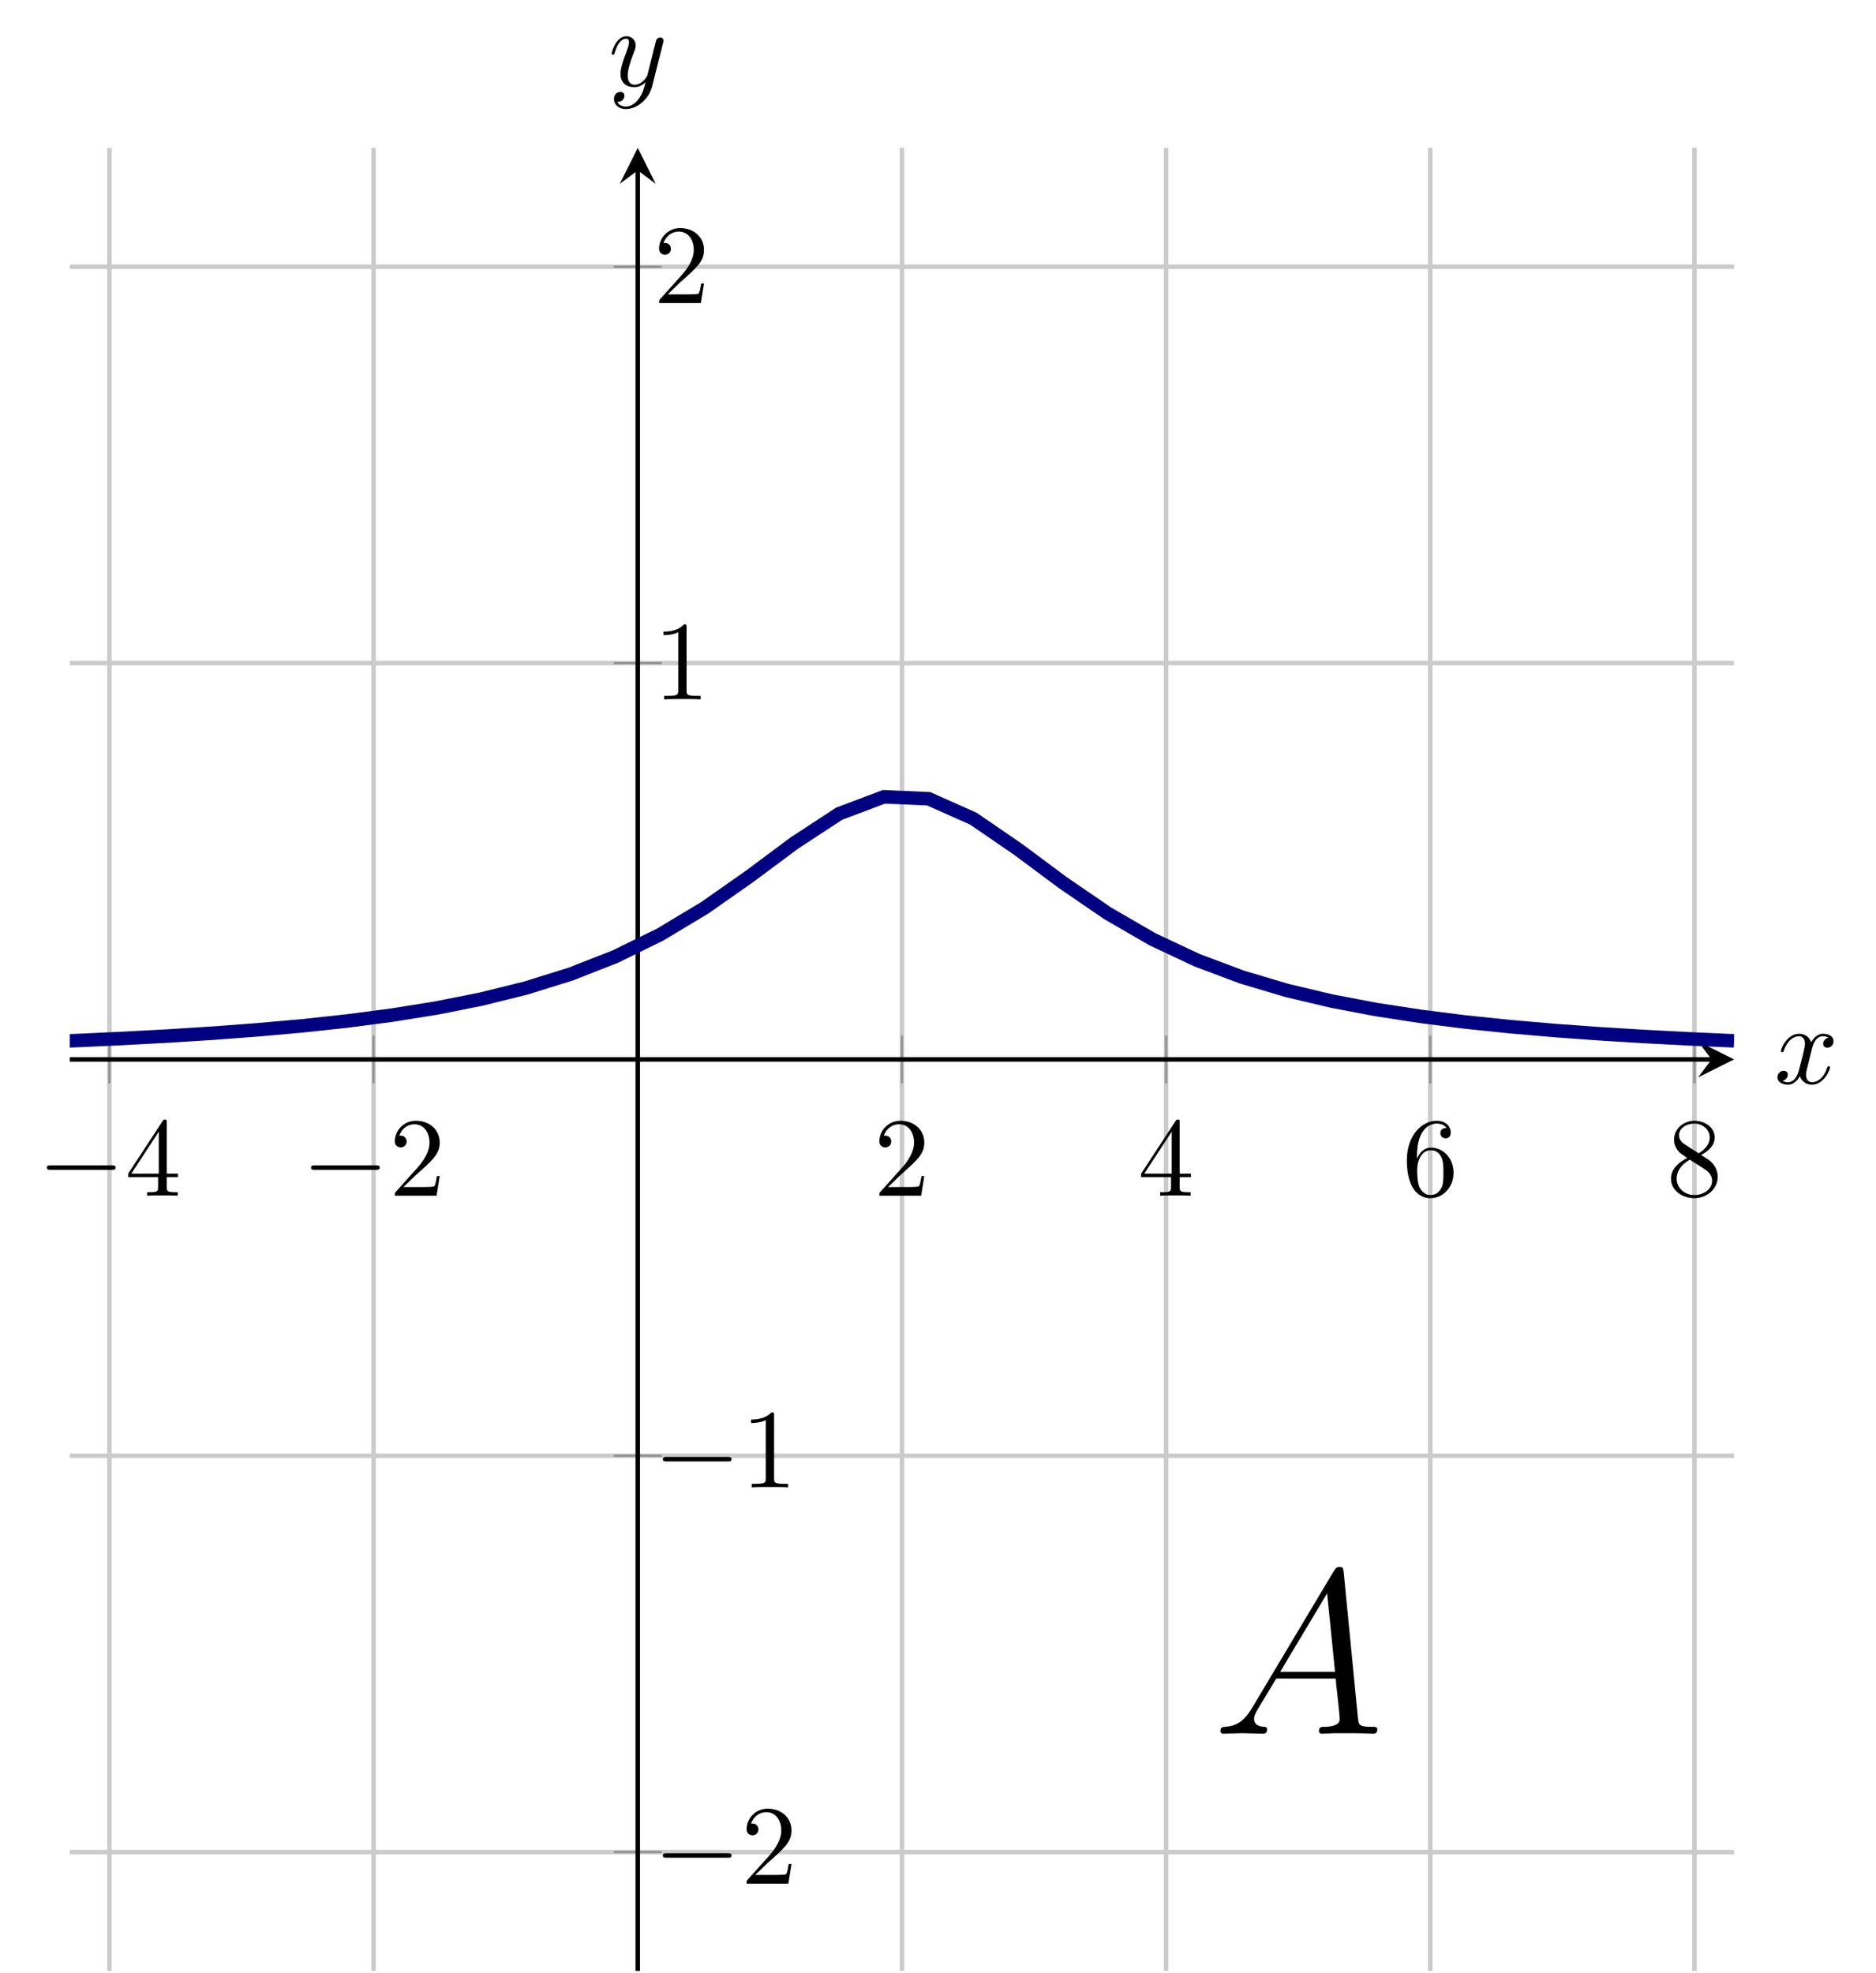 <?xml version="1.0" encoding="UTF-8" standalone="no"?>
<!DOCTYPE svg PUBLIC "-//W3C//DTD SVG 1.1//EN" "http://www.w3.org/Graphics/SVG/1.1/DTD/svg11.dtd">
<svg xmlns="http://www.w3.org/2000/svg" xmlns:xlink="http://www.w3.org/1999/xlink" version="1.1" width="166.099pt" height="174.687pt" viewBox="0 0 166.099 174.687">
<path transform="matrix(1,0,0,-1,-40.602,174.488)" stroke-width=".399" stroke-linecap="butt" stroke-miterlimit="10" stroke-linejoin="miter" fill="none" stroke="#cbcbcb" d="M 50.288 0 L 50.288 161.396 M 73.678 0 L 73.678 161.396 M 120.457 0 L 120.457 161.396 M 143.847 0 L 143.847 161.396 M 167.237 0 L 167.237 161.396 M 190.627 0 L 190.627 161.396 "/>
<path transform="matrix(1,0,0,-1,-40.602,174.488)" stroke-width=".399" stroke-linecap="butt" stroke-miterlimit="10" stroke-linejoin="miter" fill="none" stroke="#cbcbcb" d="M 46.78 10.526 L 194.135 10.526 M 46.78 45.612 L 194.135 45.612 M 46.78 115.784 L 194.135 115.784 M 46.78 150.871 L 194.135 150.871 "/>
<path transform="matrix(1,0,0,-1,-40.602,174.488)" stroke-width=".199" stroke-linecap="butt" stroke-miterlimit="10" stroke-linejoin="miter" fill="none" stroke="#929292" d="M 50.288 78.572 L 50.288 82.824 M 73.678 78.572 L 73.678 82.824 M 120.457 78.572 L 120.457 82.824 M 143.847 78.572 L 143.847 82.824 M 167.237 78.572 L 167.237 82.824 M 190.627 78.572 L 190.627 82.824 "/>
<path transform="matrix(1,0,0,-1,-40.602,174.488)" stroke-width=".199" stroke-linecap="butt" stroke-miterlimit="10" stroke-linejoin="miter" fill="none" stroke="#929292" d="M 94.942 10.526 L 99.193 10.526 M 94.942 45.612 L 99.193 45.612 M 94.942 115.784 L 99.193 115.784 M 94.942 150.871 L 99.193 150.871 "/>
<path transform="matrix(1,0,0,-1,-40.602,174.488)" stroke-width=".399" stroke-linecap="butt" stroke-miterlimit="10" stroke-linejoin="miter" fill="none" stroke="#000000" d="M 46.78 80.698 L 192.143 80.698 "/>
<path transform="matrix(1,0,0,-1,151.541,93.79)" d="M 1.993 0 L -1.196 1.594 L 0 0 L -1.196 -1.594 "/>
<path transform="matrix(1,0,0,-1,-40.602,174.488)" stroke-width=".399" stroke-linecap="butt" stroke-miterlimit="10" stroke-linejoin="miter" fill="none" stroke="#000000" d="M 97.068 0 L 97.068 159.404 "/>
<path transform="matrix(0,-1,-1,-0,56.466,15.084)" d="M 1.993 0 L -1.196 1.594 L 0 0 L -1.196 -1.594 "/>
<symbol id="font_0_1">
<path d="M .576 0 C .593 0 .611 0 .611 .02 C .611 .04 .593 .04 .576 .04 L .035 .04 C .018 .04 0 .04 0 .02 C 0 0 .018 0 .035 0 L .576 0 Z "/>
</symbol>
<use xlink:href="#font_0_1" transform="matrix(9.963,0,0,-9.963,4.148,103.566)"/>
<symbol id="font_1_3">
<path d="M .266 .165 L .266 .078 C .266 .042 .264 .031 .19 .031 L .169 .031 L .169 0 C .21 .003 .262 .003 .304 .003 C .346 .003 .399 .003 .44 0 L .44 .031 L .419 .031 C .345 .031 .343 .042 .343 .078 L .343 .165 L .443 .165 L .443 .196 L .343 .196 L .343 .651 C .343 .671 .343 .677 .327 .677 C .318 .677 .315 .677 .307 .665 L 0 .196 L 0 .165 L .266 .165 M .272 .196 L .028 .196 L .272 .569 L .272 .196 Z "/>
</symbol>
<use xlink:href="#font_1_3" transform="matrix(9.963,0,0,-9.963,11.348,105.857)"/>
<use xlink:href="#font_0_1" transform="matrix(9.963,0,0,-9.963,27.537,103.566)"/>
<symbol id="font_1_2">
<path d="M .077 .077 L .183 .18 C .339 .318 .399 .372 .399 .472 C .399 .586 .309 .666 .187 .666 C .074 .666 0 .574 0 .485 C 0 .429 .05 .429 .053 .429 C .07 .429 .105 .441 .105 .482 C .105 .508 .087 .534 .052 .534 C .044 .534 .042 .534 .039 .533 C .062 .598 .116 .635 .174 .635 C .265 .635 .308 .554 .308 .472 C .308 .392 .258 .313 .203 .251 L .011 .037 C 0 .026 0 .024 0 0 L .371 0 L .399 .174 L .374 .174 C .369 .144 .362 .1 .352 .085 C .345 .077 .279 .077 .257 .077 L .077 .077 Z "/>
</symbol>
<use xlink:href="#font_1_2" transform="matrix(9.963,0,0,-9.963,34.957,105.857)"/>
<use xlink:href="#font_1_2" transform="matrix(9.963,0,0,-9.963,77.861,105.857)"/>
<use xlink:href="#font_1_3" transform="matrix(9.963,0,0,-9.963,101.032,105.857)"/>
<symbol id="font_1_4">
<path d="M .09 .35 L .09 .374 C .09 .627 .214 .663 .265 .663 C .289 .663 .331 .657 .353 .623 C .338 .623 .298 .623 .298 .578 C .298 .547 .322 .532 .344 .532 C .36 .532 .39 .541 .39 .58 C .39 .64 .346 .688 .263 .688 C .135 .688 0 .559 0 .338 C 0 .071 .116 0 .209 0 C .32 0 .415 .094 .415 .226 C .415 .353 .326 .449 .215 .449 C .147 .449 .11 .398 .09 .35 M .209 .028 C .146 .028 .116 .088 .11 .103 C .092 .15 .092 .23 .092 .248 C .092 .326 .124 .426 .214 .426 C .23 .426 .276 .426 .307 .364 C .325 .327 .325 .276 .325 .227 C .325 .179 .325 .129 .308 .093 C .278 .033 .232 .028 .209 .028 Z "/>
</symbol>
<use xlink:href="#font_1_4" transform="matrix(9.963,0,0,-9.963,124.56,106.076)"/>
<symbol id="font_1_5">
<path d="M .121 .479 C .075 .509 .071 .543 .071 .56 C .071 .621 .136 .663 .207 .663 C .28 .663 .344 .611 .344 .539 C .344 .482 .305 .434 .245 .399 L .121 .479 M .267 .384 C .339 .421 .388 .473 .388 .539 C .388 .631 .299 .688 .208 .688 C .108 .688 .027 .614 .027 .521 C .027 .503 .029 .458 .071 .411 C .082 .399 .119 .374 .144 .357 C .086 .328 0 .272 0 .173 C 0 .067 .102 0 .207 0 C .32 0 .415 .083 .415 .19 C .415 .226 .404 .271 .366 .313 C .347 .334 .331 .344 .267 .384 M .167 .342 L .29 .264 C .318 .245 .365 .215 .365 .154 C .365 .08 .29 .028 .208 .028 C .122 .028 .05 .09 .05 .173 C .05 .231 .082 .295 .167 .342 Z "/>
</symbol>
<use xlink:href="#font_1_5" transform="matrix(9.963,0,0,-9.963,147.95,106.076)"/>
<use xlink:href="#font_0_1" transform="matrix(9.963,0,0,-9.963,58.685,164.466)"/>
<use xlink:href="#font_1_2" transform="matrix(9.963,0,0,-9.963,66.105,166.757)"/>
<use xlink:href="#font_0_1" transform="matrix(9.963,0,0,-9.963,58.685,129.38)"/>
<symbol id="font_1_1">
<path d="M .205 .64 C .205 .664 .205 .666 .182 .666 C .12 .602 .032 .602 0 .602 L 0 .571 C .02 .571 .079 .571 .131 .597 L .131 .079 C .131 .043 .128 .031 .038 .031 L .006 .031 L .006 0 C .041 .003 .128 .003 .168 .003 C .208 .003 .295 .003 .33 0 L .33 .031 L .298 .031 C .208 .031 .205 .042 .205 .079 L .205 .64 Z "/>
</symbol>
<use xlink:href="#font_1_1" transform="matrix(9.963,0,0,-9.963,66.494,131.671)"/>
<use xlink:href="#font_1_1" transform="matrix(9.963,0,0,-9.963,58.745,61.915)"/>
<use xlink:href="#font_1_2" transform="matrix(9.963,0,0,-9.963,58.356,26.829)"/>
<clipPath id="cp2">
<path transform="matrix(1,0,0,-1,-40.602,174.488)" d="M 46.78 0 L 194.135 0 L 194.135 161.396 L 46.78 161.396 Z "/>
</clipPath>
<g clip-path="url(#cp2)">
<path transform="matrix(1,0,0,-1,-40.602,174.488)" stroke-width="1.196" stroke-linecap="butt" stroke-miterlimit="10" stroke-linejoin="miter" fill="none" stroke="#000080" d="M 0 81.341 L 3.962 81.385 L 7.924 81.432 L 11.886 81.485 L 15.848 81.544 L 19.81 81.609 L 23.772 81.682 L 27.734 81.764 L 31.696 81.856 L 35.658 81.961 L 39.62 82.08 L 43.582 82.217 L 47.544 82.374 L 51.506 82.556 L 55.468 82.769 L 59.43 83.019 L 63.392 83.316 L 67.354 83.669 L 71.316 84.095 L 75.278 84.613 L 79.24 85.248 L 83.202 86.035 L 87.164 87.017 L 91.126 88.251 L 95.088 89.805 L 99.05 91.748 L 103.012 94.128 L 106.974 96.907 L 110.936 99.856 L 114.898 102.45 L 118.86 103.945 L 122.822 103.774 L 126.784 102.01 L 130.746 99.292 L 134.708 96.345 L 138.67 93.633 L 142.632 91.338 L 146.594 89.476 L 150.556 87.99 L 154.518 86.81 L 158.48 85.869 L 162.442 85.115 L 166.404 84.505 L 170.366 84.006 L 174.328 83.596 L 178.29 83.254 L 182.252 82.968 L 186.214 82.725 L 190.176 82.519 L 194.138 82.342 "/>
<symbol id="font_3_1">
<path d="M .136 .111 C .101 .052 .067 .032 .019 .029 C .008 .028 0 .028 0 .01 C 0 .004 .005 0 .012 0 C .03 0 .075 .002 .093 .002 C .122 .002 .154 0 .182 0 C .188 0 .2 0 .2 .019 C .2 .028 .192 .029 .186 .029 C .163 .031 .144 .039 .144 .063 C .144 .077 .15 .088 .163 .11 L .239 .236 L .494 .236 C .495 .227 .495 .219 .496 .21 C .499 .184 .511 .08 .511 .061 C .511 .031 .46 .029 .444 .029 C .433 .029 .422 .029 .422 .011 C .422 0 .431 0 .437 0 C .454 0 .474 .002 .491 .002 L .548 .002 C .609 .002 .653 0 .654 0 C .661 0 .672 0 .672 .019 C .672 .029 .663 .029 .648 .029 C .593 .029 .592 .038 .589 .068 L .528 .692 C .526 .712 .522 .714 .511 .714 C .501 .714 .495 .712 .486 .697 L .136 .111 M .256 .265 L .457 .601 L .491 .265 L .256 .265 Z "/>
</symbol>
<use xlink:href="#font_3_1" transform="matrix(20.663,0,0,-20.663,108.058,153.479)"/>
</g>
<symbol id="font_4_1">
<path d="M .305 .313 C .311 .339 .334 .431 .404 .431 C .409 .431 .433 .431 .454 .418 C .426 .413 .406 .388 .406 .364 C .406 .348 .417 .329 .444 .329 C .466 .329 .498 .347 .498 .387 C .498 .439 .439 .453 .405 .453 C .347 .453 .312 .4 .3 .377 C .275 .443 .221 .453 .192 .453 C .088 .453 .031 .324 .031 .299 C .031 .289 .041 .289 .043 .289 C .051 .289 .054 .291 .056 .3 C .09 .406 .156 .431 .19 .431 C .209 .431 .244 .422 .244 .364 C .244 .333 .227 .266 .19 .126 C .174 .064 .139 .022 .095 .022 C .089 .022 .066 .022 .045 .035 C .07 .04 .092 .061 .092 .089 C .092 .116 .07 .124 .055 .124 C .025 .124 0 .098 0 .066 C 0 .02 .05 0 .094 0 C .16 0 .196 .07 .199 .076 C .211 .039 .247 0 .307 0 C .41 0 .467 .129 .467 .154 C .467 .164 .458 .164 .455 .164 C .446 .164 .444 .16 .442 .153 C .409 .046 .341 .022 .309 .022 C .27 .022 .254 .054 .254 .088 C .254 .11 .26 .132 .271 .176 L .305 .313 Z "/>
</symbol>
<use xlink:href="#font_4_1" transform="matrix(9.963,0,0,-9.963,157.374,96.031)"/>
<symbol id="font_4_2">
<path d="M .457 .586 C .461 .6 .461 .602 .461 .609 C .461 .627 .447 .636 .432 .636 C .422 .636 .406 .63 .397 .615 C .395 .61 .387 .579 .383 .561 C .376 .535 .369 .508 .363 .481 L .318 .301 C .314 .286 .271 .216 .205 .216 C .154 .216 .143 .26 .143 .297 C .143 .343 .16 .405 .194 .493 C .21 .534 .214 .545 .214 .565 C .214 .61 .182 .647 .132 .647 C .037 .647 0 .502 0 .493 C 0 .483 .01 .483 .012 .483 C .022 .483 .023 .485 .028 .501 C .055 .595 .095 .625 .129 .625 C .137 .625 .154 .625 .154 .593 C .154 .568 .144 .542 .137 .523 C .097 .417 .079 .36 .079 .313 C .079 .224 .142 .194 .201 .194 C .24 .194 .274 .211 .302 .239 C .289 .187 .277 .138 .237 .085 C .211 .051 .173 .022 .127 .022 C .113 .022 .068 .025 .051 .064 C .067 .064 .08 .064 .094 .076 C .104 .085 .114 .098 .114 .117 C .114 .148 .087 .152 .077 .152 C .054 .152 .021 .136 .021 .087 C .021 .037 .065 0 .127 0 C .23 0 .333 .091 .361 .204 L .457 .586 Z "/>
</symbol>
<use xlink:href="#font_4_2" transform="matrix(9.963,0,0,-9.963,54.151,9.653)"/>
</svg>
